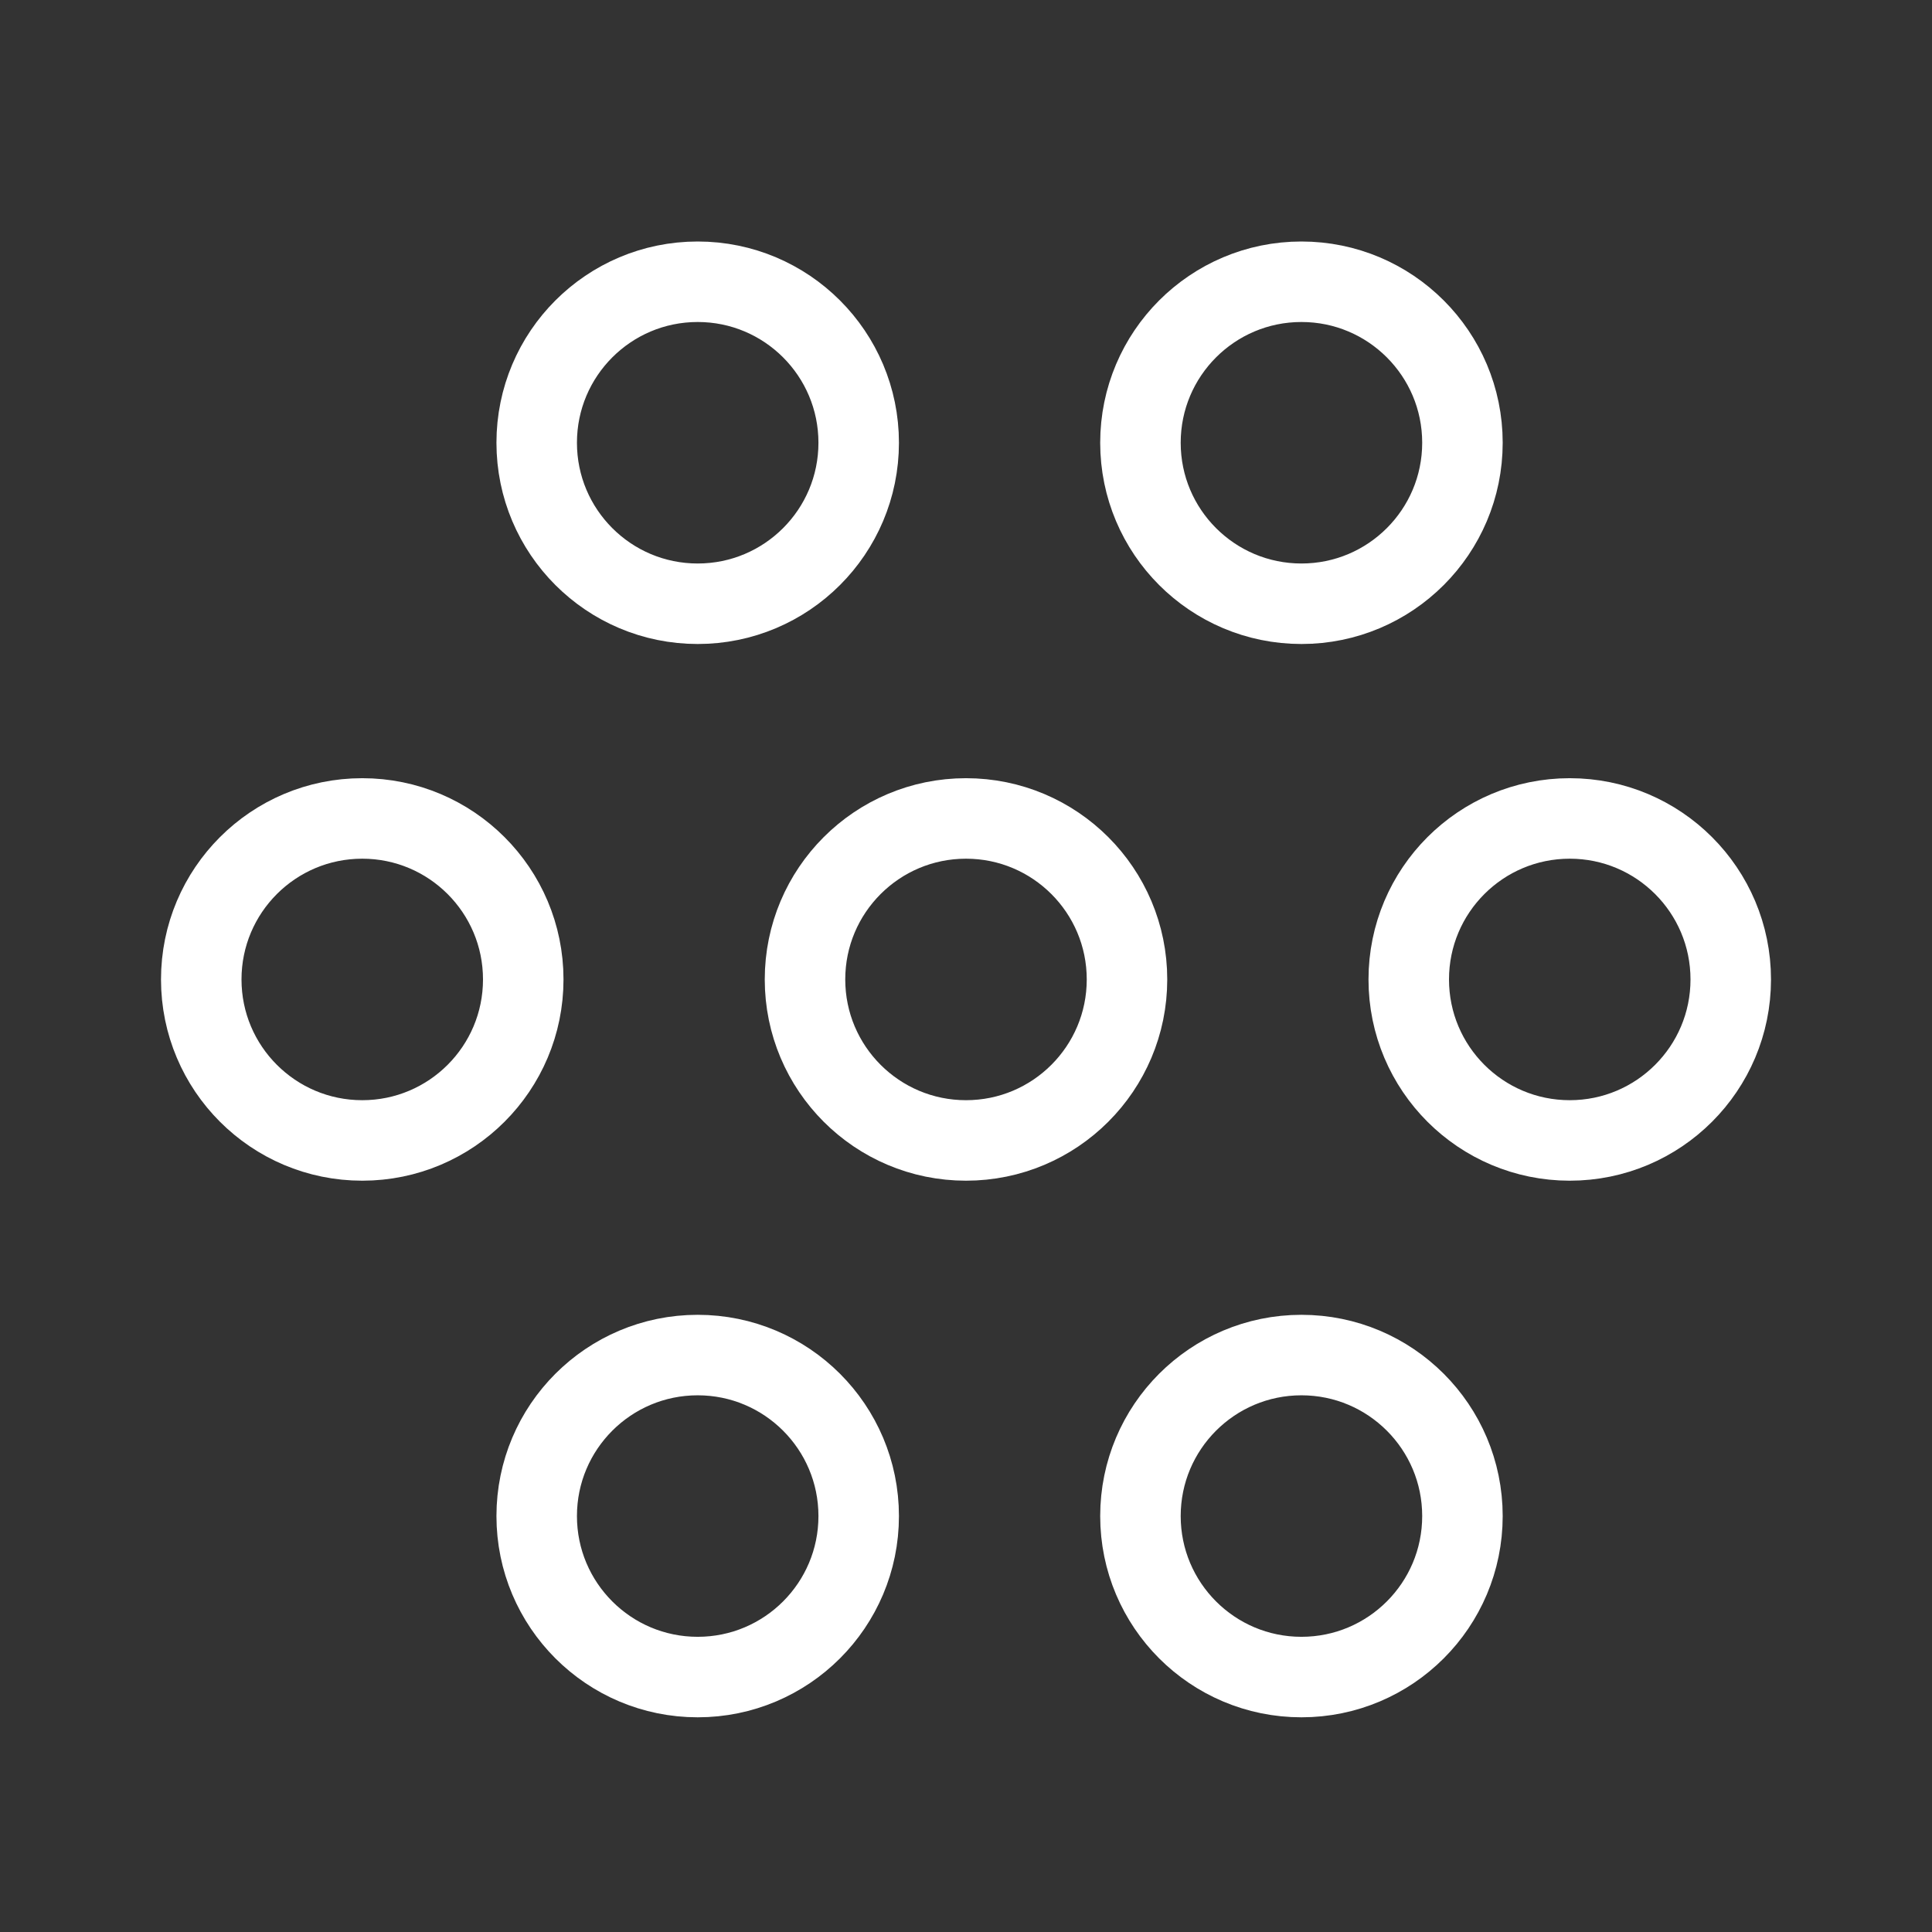 <svg width="24" height="24" viewBox="0 0 24 24" fill="none" xmlns="http://www.w3.org/2000/svg">
<rect x="0" y="0" width="24" height="24" fill="#333333" stroke="none"/>
<circle cx="8.667" cy="5.5" r="2" stroke="white"/>
<circle cx="8.667" cy="18.833" r="2" stroke="white"/>
<circle cx="12" cy="12.167" r="2" stroke="white"/>
<circle cx="19.5" cy="12.167" r="2" stroke="white"/>
<circle cx="4.5" cy="12.167" r="2" stroke="white"/>
<circle cx="16.167" cy="5.5" r="2" stroke="white"/>
<circle cx="16.167" cy="18.833" r="2" stroke="white"/>
</svg>
